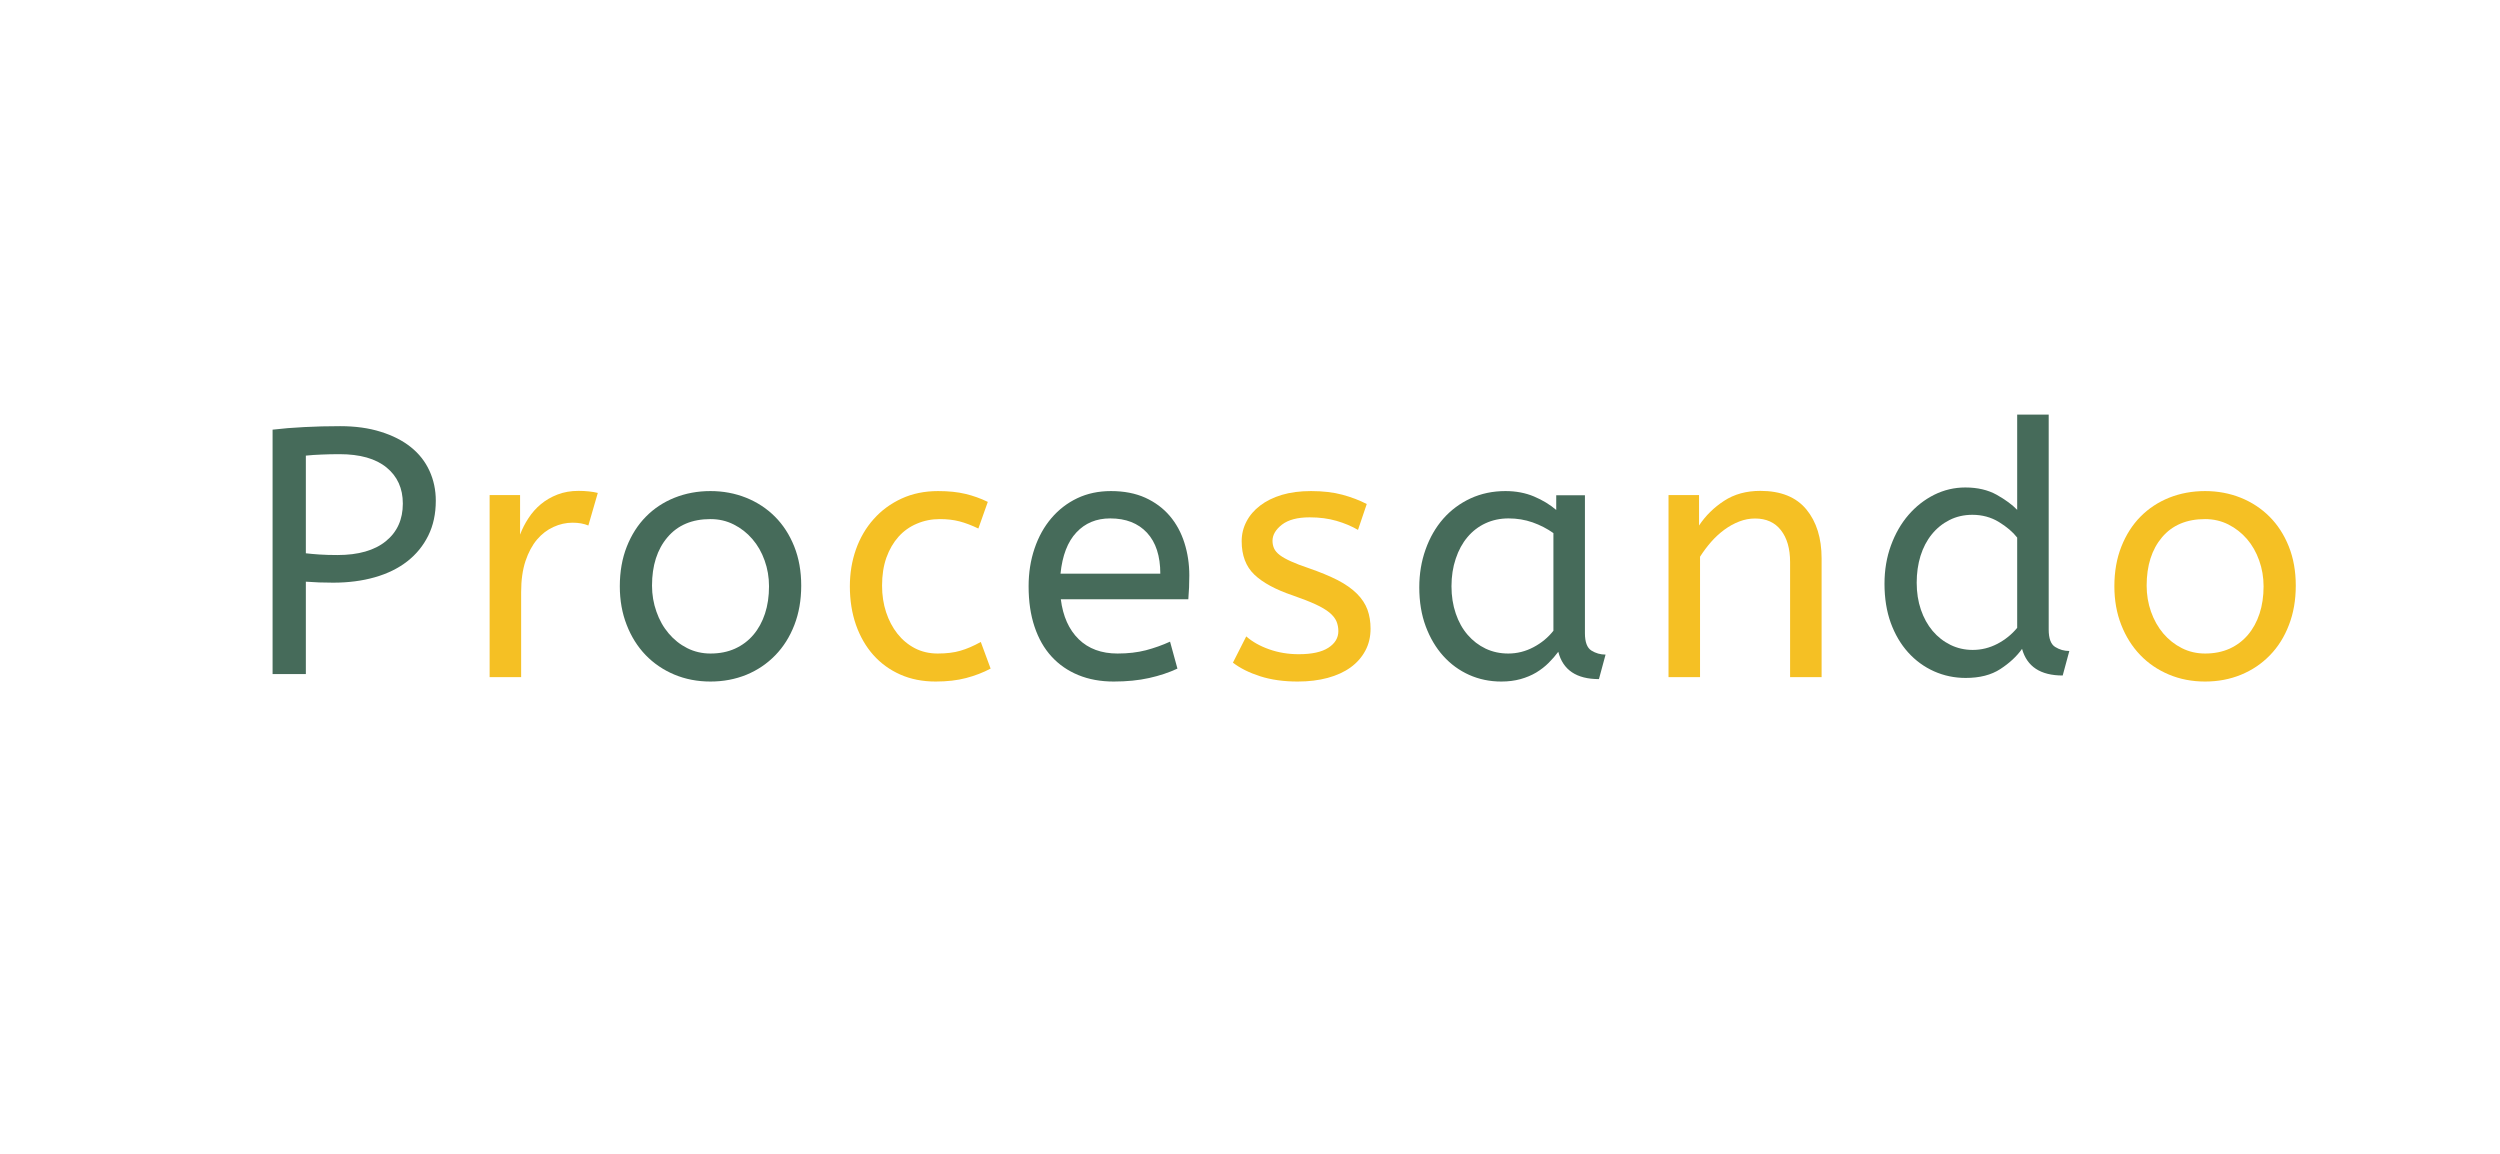<?xml version="1.0" encoding="utf-8"?>
<svg xmlns="http://www.w3.org/2000/svg" style="margin: auto; display: block; shape-rendering: auto; animation-play-state: running; animation-delay: 0s;" width="286" height="132" preserveAspectRatio="xMidYMid">
<style type="text/css" style="animation-play-state: running; animation-delay: 0s;">
  text {
    text-anchor: middle; font-size: 44px; opacity: 0;
  }
</style>
<g style="transform-origin: 143px 66px; transform: scale(0.957); animation-play-state: running; animation-delay: 0s;">
<g transform="translate(143,66)" style="animation-play-state: running; animation-delay: 0s;">
  <g transform="translate(0,0)" style="animation-play-state: running; animation-delay: 0s;"><g class="path" style="transform: scale(0.91); transform-origin: -107.085px -3.204px; animation: 1s linear -0.594s infinite normal forwards running breath-4f236a16-f321-48ff-b3ac-ac327e08f309;"><path d="M4.14 0L4.14-32.11L4.14-32.11Q6.07-32.34 8.30-32.45L8.30-32.45L8.30-32.45Q10.53-32.57 13.02-32.57L13.02-32.57L13.02-32.57Q16.01-32.57 18.35-31.83L18.35-31.83L18.35-31.83Q20.70-31.10 22.31-29.81L22.31-29.81L22.31-29.81Q23.92-28.52 24.75-26.70L24.75-26.70L24.75-26.70Q25.58-24.89 25.58-22.77L25.58-22.77L25.58-22.77Q25.58-20.19 24.59-18.19L24.59-18.19L24.59-18.19Q23.60-16.19 21.83-14.81L21.83-14.81L21.83-14.81Q20.06-13.43 17.57-12.72L17.57-12.72L17.57-12.72Q15.09-12.01 12.10-12.01L12.10-12.01L12.10-12.01Q10.17-12.01 8.51-12.14L8.51-12.14L8.51 0L4.14 0zM12.65-15.64L12.65-15.64L12.65-15.64Q16.79-15.64 19.02-17.46L19.02-17.46L19.02-17.46Q21.25-19.27 21.25-22.40L21.25-22.40L21.25-22.40Q21.25-25.39 19.11-27.14L19.11-27.14L19.11-27.14Q16.97-28.89 12.93-28.89L12.93-28.89L12.93-28.89Q11.68-28.89 10.58-28.84L10.58-28.84L10.58-28.84Q9.48-28.80 8.51-28.70L8.51-28.70L8.51-15.87L8.51-15.87Q9.25-15.78 10.28-15.71L10.28-15.71L10.28-15.71Q11.32-15.64 12.65-15.64" fill="#466b5a" stroke="none" stroke-width="none" transform="translate(-121.945,13.082)" style="fill: rgb(70, 107, 90); animation-play-state: running; animation-delay: 0s;"></path></g><g class="path" style="transform: scale(0.91); transform-origin: -84.43px 0.847px; animation: 1s linear -0.528s infinite normal forwards running breath-4f236a16-f321-48ff-b3ac-ac327e08f309;"><path d="M44.62-24.20L43.38-19.92L43.38-19.92Q42.50-20.29 41.31-20.29L41.31-20.29L41.31-20.29Q40.02-20.29 38.80-19.73L38.80-19.73L38.80-19.73Q37.58-19.18 36.64-18.08L36.64-18.08L36.64-18.08Q35.70-16.97 35.12-15.25L35.12-15.25L35.12-15.25Q34.55-13.52 34.55-11.18L34.55-11.18L34.55 0L30.41 0L30.41-23.92L34.41-23.92L34.41-18.72L34.41-18.72Q34.82-19.83 35.51-20.88L35.51-20.88L35.51-20.88Q36.20-21.94 37.14-22.72L37.14-22.72L37.14-22.72Q38.09-23.51 39.33-23.99L39.33-23.99L39.33-23.99Q40.57-24.47 42.09-24.47L42.09-24.47L42.09-24.47Q42.78-24.47 43.45-24.40L43.45-24.40L43.45-24.40Q44.11-24.33 44.62-24.20L44.62-24.20" fill="#466b5a" stroke="none" stroke-width="none" transform="translate(-121.945,13.082)" style="fill: rgb(245, 192, 36); animation-play-state: running; animation-delay: 0s;"></path></g><g class="path" style="transform: scale(0.91); transform-origin: -64.49px 1.121px; animation: 1s linear -0.462s infinite normal forwards running breath-4f236a16-f321-48ff-b3ac-ac327e08f309;"><path d="M65.14-11.96L65.14-11.96L65.14-11.96Q65.14-13.75 64.56-15.36L64.56-15.36L64.56-15.36Q63.99-16.97 62.95-18.17L62.95-18.17L62.95-18.17Q61.92-19.37 60.51-20.08L60.51-20.08L60.51-20.08Q59.11-20.79 57.45-20.79L57.45-20.79L57.45-20.79Q53.82-20.79 51.80-18.40L51.80-18.40L51.80-18.40Q49.77-16.01 49.77-12.05L49.77-12.05L49.77-12.05Q49.77-10.26 50.35-8.63L50.35-8.63L50.35-8.63Q50.92-6.99 51.96-5.77L51.96-5.77L51.96-5.77Q52.99-4.55 54.39-3.84L54.39-3.84L54.39-3.84Q55.80-3.13 57.45-3.13L57.45-3.13L57.45-3.13Q59.25-3.13 60.67-3.77L60.67-3.77L60.67-3.77Q62.10-4.42 63.09-5.59L63.09-5.59L63.09-5.59Q64.08-6.76 64.61-8.37L64.61-8.37L64.61-8.37Q65.14-9.98 65.14-11.96zM45.54-11.96L45.54-11.96L45.54-11.96Q45.54-14.86 46.46-17.18L46.46-17.18L46.46-17.18Q47.38-19.50 48.97-21.11L48.97-21.11L48.97-21.11Q50.55-22.72 52.74-23.60L52.74-23.60L52.74-23.60Q54.92-24.47 57.45-24.47L57.45-24.47L57.45-24.47Q59.94-24.47 62.12-23.60L62.12-23.60L62.12-23.60Q64.31-22.72 65.92-21.11L65.92-21.11L65.92-21.11Q67.53-19.50 68.45-17.20L68.45-17.20L68.45-17.20Q69.37-14.90 69.37-12.05L69.37-12.05L69.37-12.05Q69.37-9.20 68.47-6.88L68.47-6.88L68.47-6.88Q67.57-4.55 65.96-2.90L65.96-2.90L65.96-2.90Q64.35-1.24 62.17-0.34L62.17-0.34L62.17-0.34Q59.98 0.55 57.45 0.55L57.45 0.55L57.45 0.55Q54.88 0.55 52.69-0.37L52.69-0.37L52.69-0.37Q50.51-1.29 48.92-2.94L48.92-2.94L48.92-2.94Q47.33-4.60 46.44-6.90L46.44-6.90L46.44-6.90Q45.54-9.20 45.54-11.96" fill="#466b5a" stroke="none" stroke-width="none" transform="translate(-121.945,13.082)" style="fill: rgb(70, 107, 90); animation-play-state: running; animation-delay: 0s;"></path></g><g class="path" style="transform: scale(0.91); transform-origin: -39.42px 1.121px; animation: 1s linear -0.396s infinite normal forwards running breath-4f236a16-f321-48ff-b3ac-ac327e08f309;"><path d="M91.40-23.05L90.16-19.55L90.16-19.55Q88.83-20.19 87.68-20.49L87.68-20.49L87.68-20.49Q86.53-20.79 85.10-20.79L85.10-20.79L85.10-20.79Q83.49-20.79 82.09-20.19L82.09-20.19L82.09-20.19Q80.68-19.60 79.67-18.47L79.67-18.47L79.67-18.47Q78.66-17.34 78.08-15.73L78.08-15.73L78.08-15.73Q77.51-14.12 77.51-12.05L77.51-12.05L77.51-12.05Q77.51-10.17 78.04-8.56L78.04-8.56L78.04-8.56Q78.57-6.95 79.53-5.73L79.53-5.73L79.53-5.73Q80.50-4.51 81.83-3.82L81.83-3.82L81.83-3.82Q83.17-3.13 84.82-3.13L84.82-3.13L84.82-3.13Q86.57-3.13 87.81-3.50L87.81-3.50L87.81-3.50Q89.06-3.86 90.48-4.65L90.48-4.65L91.77-1.15L91.77-1.15Q90.30-0.37 88.55 0.09L88.55 0.09L88.55 0.09Q86.80 0.55 84.55 0.55L84.55 0.55L84.55 0.55Q81.97 0.55 79.90-0.37L79.90-0.37L79.90-0.37Q77.83-1.29 76.36-2.94L76.36-2.94L76.36-2.94Q74.89-4.60 74.08-6.90L74.08-6.90L74.08-6.90Q73.28-9.20 73.28-11.96L73.28-11.96L73.28-11.96Q73.28-14.54 74.08-16.81L74.08-16.81L74.08-16.81Q74.89-19.09 76.41-20.79L76.41-20.79L76.41-20.79Q77.92-22.49 80.06-23.48L80.06-23.48L80.06-23.48Q82.20-24.47 84.87-24.47L84.87-24.47L84.87-24.47Q86.94-24.47 88.46-24.10L88.46-24.10L88.46-24.10Q89.98-23.74 91.40-23.05L91.40-23.05" fill="#466b5a" stroke="none" stroke-width="none" transform="translate(-121.945,13.082)" style="fill: rgb(245, 192, 36); animation-play-state: running; animation-delay: 0s;"></path></g><g class="path" style="transform: scale(0.91); transform-origin: -16.86px 1.121px; animation: 1s linear -0.33s infinite normal forwards running breath-4f236a16-f321-48ff-b3ac-ac327e08f309;"><path d="M115.51-10.26L98.76-10.26L98.76-10.26Q99.18-6.90 101.11-5.01L101.11-5.01L101.11-5.01Q103.04-3.13 106.21-3.13L106.21-3.13L106.21-3.13Q108.28-3.13 109.94-3.56L109.94-3.56L109.94-3.56Q111.60-4.00 113.11-4.69L113.11-4.69L114.08-1.15L114.08-1.15Q112.42-0.37 110.35 0.09L110.35 0.09L110.35 0.09Q108.28 0.55 105.71 0.55L105.71 0.55L105.71 0.55Q103.13 0.55 101.06-0.30L101.06-0.30L101.06-0.30Q98.99-1.15 97.54-2.74L97.54-2.74L97.54-2.74Q96.09-4.32 95.31-6.65L95.31-6.65L95.31-6.65Q94.53-8.97 94.53-11.96L94.53-11.96L94.53-11.96Q94.53-14.63 95.31-16.93L95.31-16.93L95.31-16.93Q96.09-19.23 97.52-20.91L97.52-20.91L97.52-20.91Q98.95-22.59 100.92-23.53L100.92-23.53L100.92-23.53Q102.90-24.47 105.34-24.47L105.34-24.47L105.34-24.47Q107.92-24.47 109.85-23.60L109.85-23.60L109.85-23.60Q111.78-22.72 113.07-21.21L113.07-21.21L113.07-21.21Q114.36-19.69 115-17.66L115-17.66L115-17.66Q115.64-15.64 115.64-13.39L115.64-13.39L115.64-13.39Q115.64-11.78 115.51-10.26L115.51-10.26zM105.25-20.88L105.25-20.88L105.25-20.88Q102.53-20.88 100.81-19.04L100.81-19.04L100.81-19.04Q99.08-17.20 98.72-13.62L98.72-13.62L111.83-13.62L111.83-13.62Q111.83-17.11 110.08-19.00L110.08-19.00L110.08-19.00Q108.33-20.88 105.25-20.88" fill="#466b5a" stroke="none" stroke-width="none" transform="translate(-121.945,13.082)" style="fill: rgb(70, 107, 90); animation-play-state: running; animation-delay: 0s;"></path></g><g class="path" style="transform: scale(0.91); transform-origin: 6.185px 1.121px; animation: 1s linear -0.264s infinite normal forwards running breath-4f236a16-f321-48ff-b3ac-ac327e08f309;"><path d="M119.09-1.93L120.84-5.38L120.84-5.38Q122.04-4.32 123.86-3.68L123.86-3.68L123.86-3.68Q125.67-3.04 127.74-3.04L127.74-3.04L127.74-3.04Q130.32-3.04 131.63-3.89L131.63-3.89L131.63-3.89Q132.94-4.74 132.94-6.07L132.94-6.07L132.94-6.07Q132.94-6.76 132.69-7.36L132.69-7.36L132.69-7.36Q132.43-7.96 131.77-8.51L131.77-8.51L131.77-8.51Q131.10-9.06 129.95-9.59L129.95-9.59L129.95-9.59Q128.80-10.12 126.96-10.76L126.96-10.76L126.96-10.76Q123.56-11.91 121.90-13.50L121.90-13.50L121.90-13.50Q120.24-15.09 120.24-17.89L120.24-17.89L120.24-17.89Q120.24-19.27 120.87-20.47L120.87-20.47L120.87-20.47Q121.49-21.67 122.66-22.56L122.66-22.56L122.66-22.56Q123.83-23.46 125.51-23.97L125.51-23.97L125.51-23.97Q127.19-24.47 129.35-24.47L129.35-24.47L129.35-24.47Q131.70-24.47 133.47-23.99L133.47-23.99L133.47-23.99Q135.24-23.51 136.67-22.77L136.67-22.77L135.52-19.37L135.52-19.37Q134.27-20.10 132.69-20.56L132.69-20.56L132.69-20.56Q131.10-21.02 129.17-21.02L129.17-21.02L129.17-21.02Q126.78-21.02 125.53-20.06L125.53-20.06L125.53-20.06Q124.29-19.09 124.29-17.94L124.29-17.94L124.29-17.94Q124.29-17.39 124.50-16.93L124.50-16.93L124.50-16.93Q124.71-16.47 125.26-16.05L125.26-16.05L125.26-16.05Q125.81-15.64 126.73-15.23L126.73-15.23L126.73-15.23Q127.65-14.81 129.03-14.35L129.03-14.35L129.03-14.35Q131.28-13.57 132.85-12.77L132.85-12.77L132.85-12.77Q134.41-11.96 135.38-10.99L135.38-10.99L135.38-10.99Q136.34-10.03 136.76-8.90L136.76-8.90L136.76-8.90Q137.17-7.77 137.17-6.39L137.17-6.39L137.17-6.39Q137.17-4.78 136.48-3.50L136.48-3.50L136.48-3.50Q135.79-2.21 134.55-1.31L134.55-1.31L134.55-1.31Q133.31-0.41 131.54 0.07L131.54 0.07L131.54 0.07Q129.77 0.55 127.60 0.55L127.60 0.55L127.60 0.55Q124.84 0.55 122.68-0.14L122.68-0.14L122.68-0.14Q120.52-0.83 119.09-1.93L119.09-1.93" fill="#466b5a" stroke="none" stroke-width="none" transform="translate(-121.945,13.082)" style="fill: rgb(245, 192, 36); animation-play-state: running; animation-delay: 0s;"></path></g><g class="path" style="transform: scale(0.91); transform-origin: 31.37px 1.121px; animation: 1s linear -0.198s infinite normal forwards running breath-4f236a16-f321-48ff-b3ac-ac327e08f309;"><path d="M141.08-11.82L141.08-11.82L141.08-11.82Q141.08-14.49 141.91-16.81L141.91-16.81L141.91-16.81Q142.74-19.14 144.23-20.84L144.23-20.84L144.23-20.84Q145.73-22.54 147.82-23.51L147.82-23.51L147.82-23.51Q149.91-24.47 152.40-24.47L152.40-24.47L152.40-24.47Q154.47-24.47 156.15-23.76L156.15-23.76L156.15-23.76Q157.83-23.05 159.07-21.99L159.07-21.99L159.07-23.92L162.84-23.92L162.84-5.80L162.84-5.80Q162.84-4.05 163.69-3.52L163.69-3.52L163.69-3.52Q164.54-2.99 165.55-2.99L165.55-2.99L164.68 0.23L164.68 0.23Q160.26 0.23 159.34-3.36L159.34-3.36L159.34-3.36Q158.79-2.62 158.08-1.91L158.08-1.91L158.08-1.91Q157.37-1.20 156.45-0.64L156.45-0.64L156.45-0.64Q155.53-0.09 154.38 0.23L154.38 0.23L154.38 0.23Q153.23 0.55 151.85 0.55L151.85 0.55L151.85 0.55Q149.59 0.55 147.64-0.32L147.64-0.32L147.64-0.32Q145.68-1.20 144.23-2.81L144.23-2.81L144.23-2.81Q142.78-4.42 141.93-6.69L141.93-6.69L141.93-6.69Q141.08-8.97 141.08-11.82zM152.77-3.13L152.77-3.13L152.77-3.13Q154.51-3.13 156.08-3.96L156.08-3.96L156.08-3.96Q157.64-4.78 158.70-6.12L158.70-6.12L158.70-18.95L158.70-18.95Q157.46-19.83 155.96-20.36L155.96-20.36L155.96-20.36Q154.47-20.88 152.81-20.88L152.81-20.88L152.81-20.88Q151.16-20.88 149.78-20.24L149.78-20.24L149.78-20.24Q148.40-19.60 147.41-18.42L147.41-18.42L147.41-18.42Q146.42-17.25 145.87-15.59L145.87-15.59L145.87-15.59Q145.31-13.94 145.31-11.96L145.31-11.96L145.31-11.96Q145.31-10.03 145.87-8.39L145.87-8.39L145.87-8.39Q146.42-6.76 147.43-5.59L147.43-5.59L147.43-5.59Q148.44-4.42 149.80-3.77L149.80-3.77L149.80-3.77Q151.16-3.13 152.77-3.13" fill="#466b5a" stroke="none" stroke-width="none" transform="translate(-121.945,13.082)" style="fill: rgb(70, 107, 90); animation-play-state: running; animation-delay: 0s;"></path></g><g class="path" style="transform: scale(0.91); transform-origin: 59.18px 0.847px; animation: 1s linear -0.132s infinite normal forwards running breath-4f236a16-f321-48ff-b3ac-ac327e08f309;"><path d="M175.08-23.92L175.08-19.92L175.08-19.92Q176.36-21.85 178.37-23.16L178.37-23.16L178.37-23.16Q180.37-24.47 183.13-24.47L183.13-24.47L183.13-24.47Q187.17-24.47 189.18-22.03L189.18-22.03L189.18-22.03Q191.18-19.60 191.18-15.59L191.18-15.59L191.18 0L187.04 0L187.04-15.13L187.04-15.13Q187.04-17.76 185.84-19.30L185.84-19.30L185.84-19.30Q184.64-20.84 182.44-20.84L182.44-20.84L182.44-20.84Q181.38-20.84 180.37-20.45L180.37-20.45L180.37-20.45Q179.35-20.06 178.41-19.37L178.41-19.37L178.41-19.37Q177.47-18.68 176.66-17.76L176.66-17.76L176.66-17.76Q175.86-16.84 175.21-15.82L175.21-15.82L175.21 0L171.07 0L171.07-23.92L175.08-23.92" fill="#466b5a" stroke="none" stroke-width="none" transform="translate(-121.945,13.082)" style="fill: rgb(245, 192, 36); animation-play-state: running; animation-delay: 0s;"></path></g><g class="path" style="transform: scale(0.91); transform-origin: 86.895px -3.663px; animation: 1s linear -0.066s infinite normal forwards running breath-4f236a16-f321-48ff-b3ac-ac327e08f309;"><path d="M207.37 0.55L207.37 0.55L207.37 0.55Q205.16 0.55 203.21-0.32L203.21-0.32L203.21-0.32Q201.25-1.20 199.80-2.81L199.80-2.81L199.80-2.81Q198.35-4.42 197.52-6.69L197.52-6.69L197.52-6.69Q196.70-8.97 196.70-11.82L196.70-11.82L196.70-11.82Q196.70-14.54 197.55-16.86L197.55-16.86L197.55-16.86Q198.40-19.18 199.85-20.86L199.85-20.86L199.85-20.86Q201.30-22.54 203.23-23.51L203.23-23.51L203.23-23.51Q205.16-24.47 207.32-24.47L207.32-24.47L207.32-24.47Q209.71-24.47 211.44-23.51L211.44-23.51L211.44-23.51Q213.16-22.54 214.13-21.53L214.13-21.53L214.13-34.04L218.27-34.04L218.27-5.80L218.27-5.80Q218.27-4.05 219.12-3.52L219.12-3.52L219.12-3.52Q219.97-2.99 220.98-2.99L220.98-2.99L220.11 0.23L220.11 0.23Q215.74 0.23 214.77-3.27L214.77-3.27L214.77-3.27Q213.72-1.79 211.92-0.62L211.92-0.62L211.92-0.62Q210.13 0.55 207.37 0.55zM208.29-3.13L208.29-3.13L208.29-3.13Q209.99-3.13 211.53-3.93L211.53-3.93L211.53-3.93Q213.07-4.74 214.13-6.03L214.13-6.03L214.13-17.89L214.13-17.89Q213.26-19.00 211.72-19.94L211.72-19.94L211.72-19.94Q210.17-20.88 208.24-20.88L208.24-20.88L208.24-20.88Q206.59-20.88 205.23-20.19L205.23-20.19L205.23-20.19Q203.87-19.50 202.91-18.31L202.91-18.31L202.91-18.31Q201.94-17.11 201.43-15.48L201.43-15.48L201.43-15.48Q200.93-13.85 200.93-11.96L200.93-11.96L200.93-11.96Q200.93-10.03 201.48-8.42L201.48-8.42L201.48-8.42Q202.03-6.81 203.02-5.63L203.02-5.63L203.02-5.63Q204.01-4.46 205.37-3.79L205.37-3.79L205.37-3.79Q206.72-3.13 208.29-3.13" fill="#466b5a" stroke="none" stroke-width="none" transform="translate(-121.945,13.082)" style="fill: rgb(70, 107, 90); animation-play-state: running; animation-delay: 0s;"></path></g><g class="path" style="transform: scale(0.91); transform-origin: 114.17px 1.121px; animation: 1s linear 0s infinite normal forwards running breath-4f236a16-f321-48ff-b3ac-ac327e08f309;"><path d="M243.80-11.96L243.80-11.96L243.80-11.96Q243.80-13.75 243.22-15.36L243.22-15.36L243.22-15.36Q242.65-16.97 241.62-18.17L241.62-18.17L241.62-18.17Q240.58-19.37 239.18-20.08L239.18-20.08L239.18-20.08Q237.77-20.79 236.12-20.79L236.12-20.79L236.12-20.79Q232.48-20.79 230.46-18.40L230.46-18.40L230.46-18.40Q228.44-16.01 228.44-12.05L228.44-12.05L228.44-12.05Q228.44-10.26 229.01-8.63L229.01-8.63L229.01-8.63Q229.59-6.99 230.62-5.77L230.62-5.77L230.62-5.77Q231.66-4.55 233.06-3.84L233.06-3.84L233.06-3.84Q234.46-3.13 236.12-3.13L236.12-3.13L236.12-3.13Q237.91-3.13 239.34-3.77L239.34-3.77L239.34-3.77Q240.76-4.42 241.75-5.59L241.75-5.59L241.75-5.59Q242.74-6.76 243.27-8.37L243.27-8.37L243.27-8.37Q243.80-9.98 243.80-11.96zM224.20-11.96L224.20-11.96L224.20-11.96Q224.20-14.86 225.12-17.18L225.12-17.18L225.12-17.18Q226.04-19.50 227.63-21.11L227.63-21.11L227.63-21.11Q229.22-22.72 231.40-23.60L231.40-23.60L231.40-23.60Q233.59-24.47 236.12-24.47L236.12-24.47L236.12-24.47Q238.60-24.47 240.79-23.60L240.79-23.60L240.79-23.60Q242.97-22.72 244.58-21.11L244.58-21.11L244.58-21.11Q246.19-19.50 247.11-17.20L247.11-17.20L247.11-17.20Q248.03-14.90 248.03-12.05L248.03-12.05L248.03-12.05Q248.03-9.20 247.13-6.88L247.13-6.88L247.13-6.88Q246.24-4.55 244.63-2.90L244.63-2.90L244.63-2.90Q243.02-1.24 240.83-0.34L240.83-0.34L240.83-0.34Q238.65 0.55 236.12 0.55L236.12 0.55L236.12 0.55Q233.54 0.55 231.36-0.37L231.36-0.37L231.36-0.37Q229.17-1.29 227.59-2.94L227.59-2.94L227.59-2.94Q226.00-4.60 225.10-6.90L225.10-6.90L225.10-6.90Q224.20-9.20 224.20-11.96" fill="#466b5a" stroke="none" stroke-width="none" transform="translate(-121.945,13.082)" style="fill: rgb(245, 192, 36); animation-play-state: running; animation-delay: 0s;"></path></g></g>
</g>
</g>
<style id="breath-4f236a16-f321-48ff-b3ac-ac327e08f309" data-anikit="">@keyframes breath-4f236a16-f321-48ff-b3ac-ac327e08f309
{
  0% {
    animation-timing-function: cubic-bezier(0.965,0.241,-0.07,0.791);
    transform: scale(0.91);
  }
  51% {
    animation-timing-function: cubic-bezier(0.923,0.263,-0.031,0.763);
    transform: scale(1.03);
  }
  100% {
    transform: scale(0.91);
  }
}</style></svg>